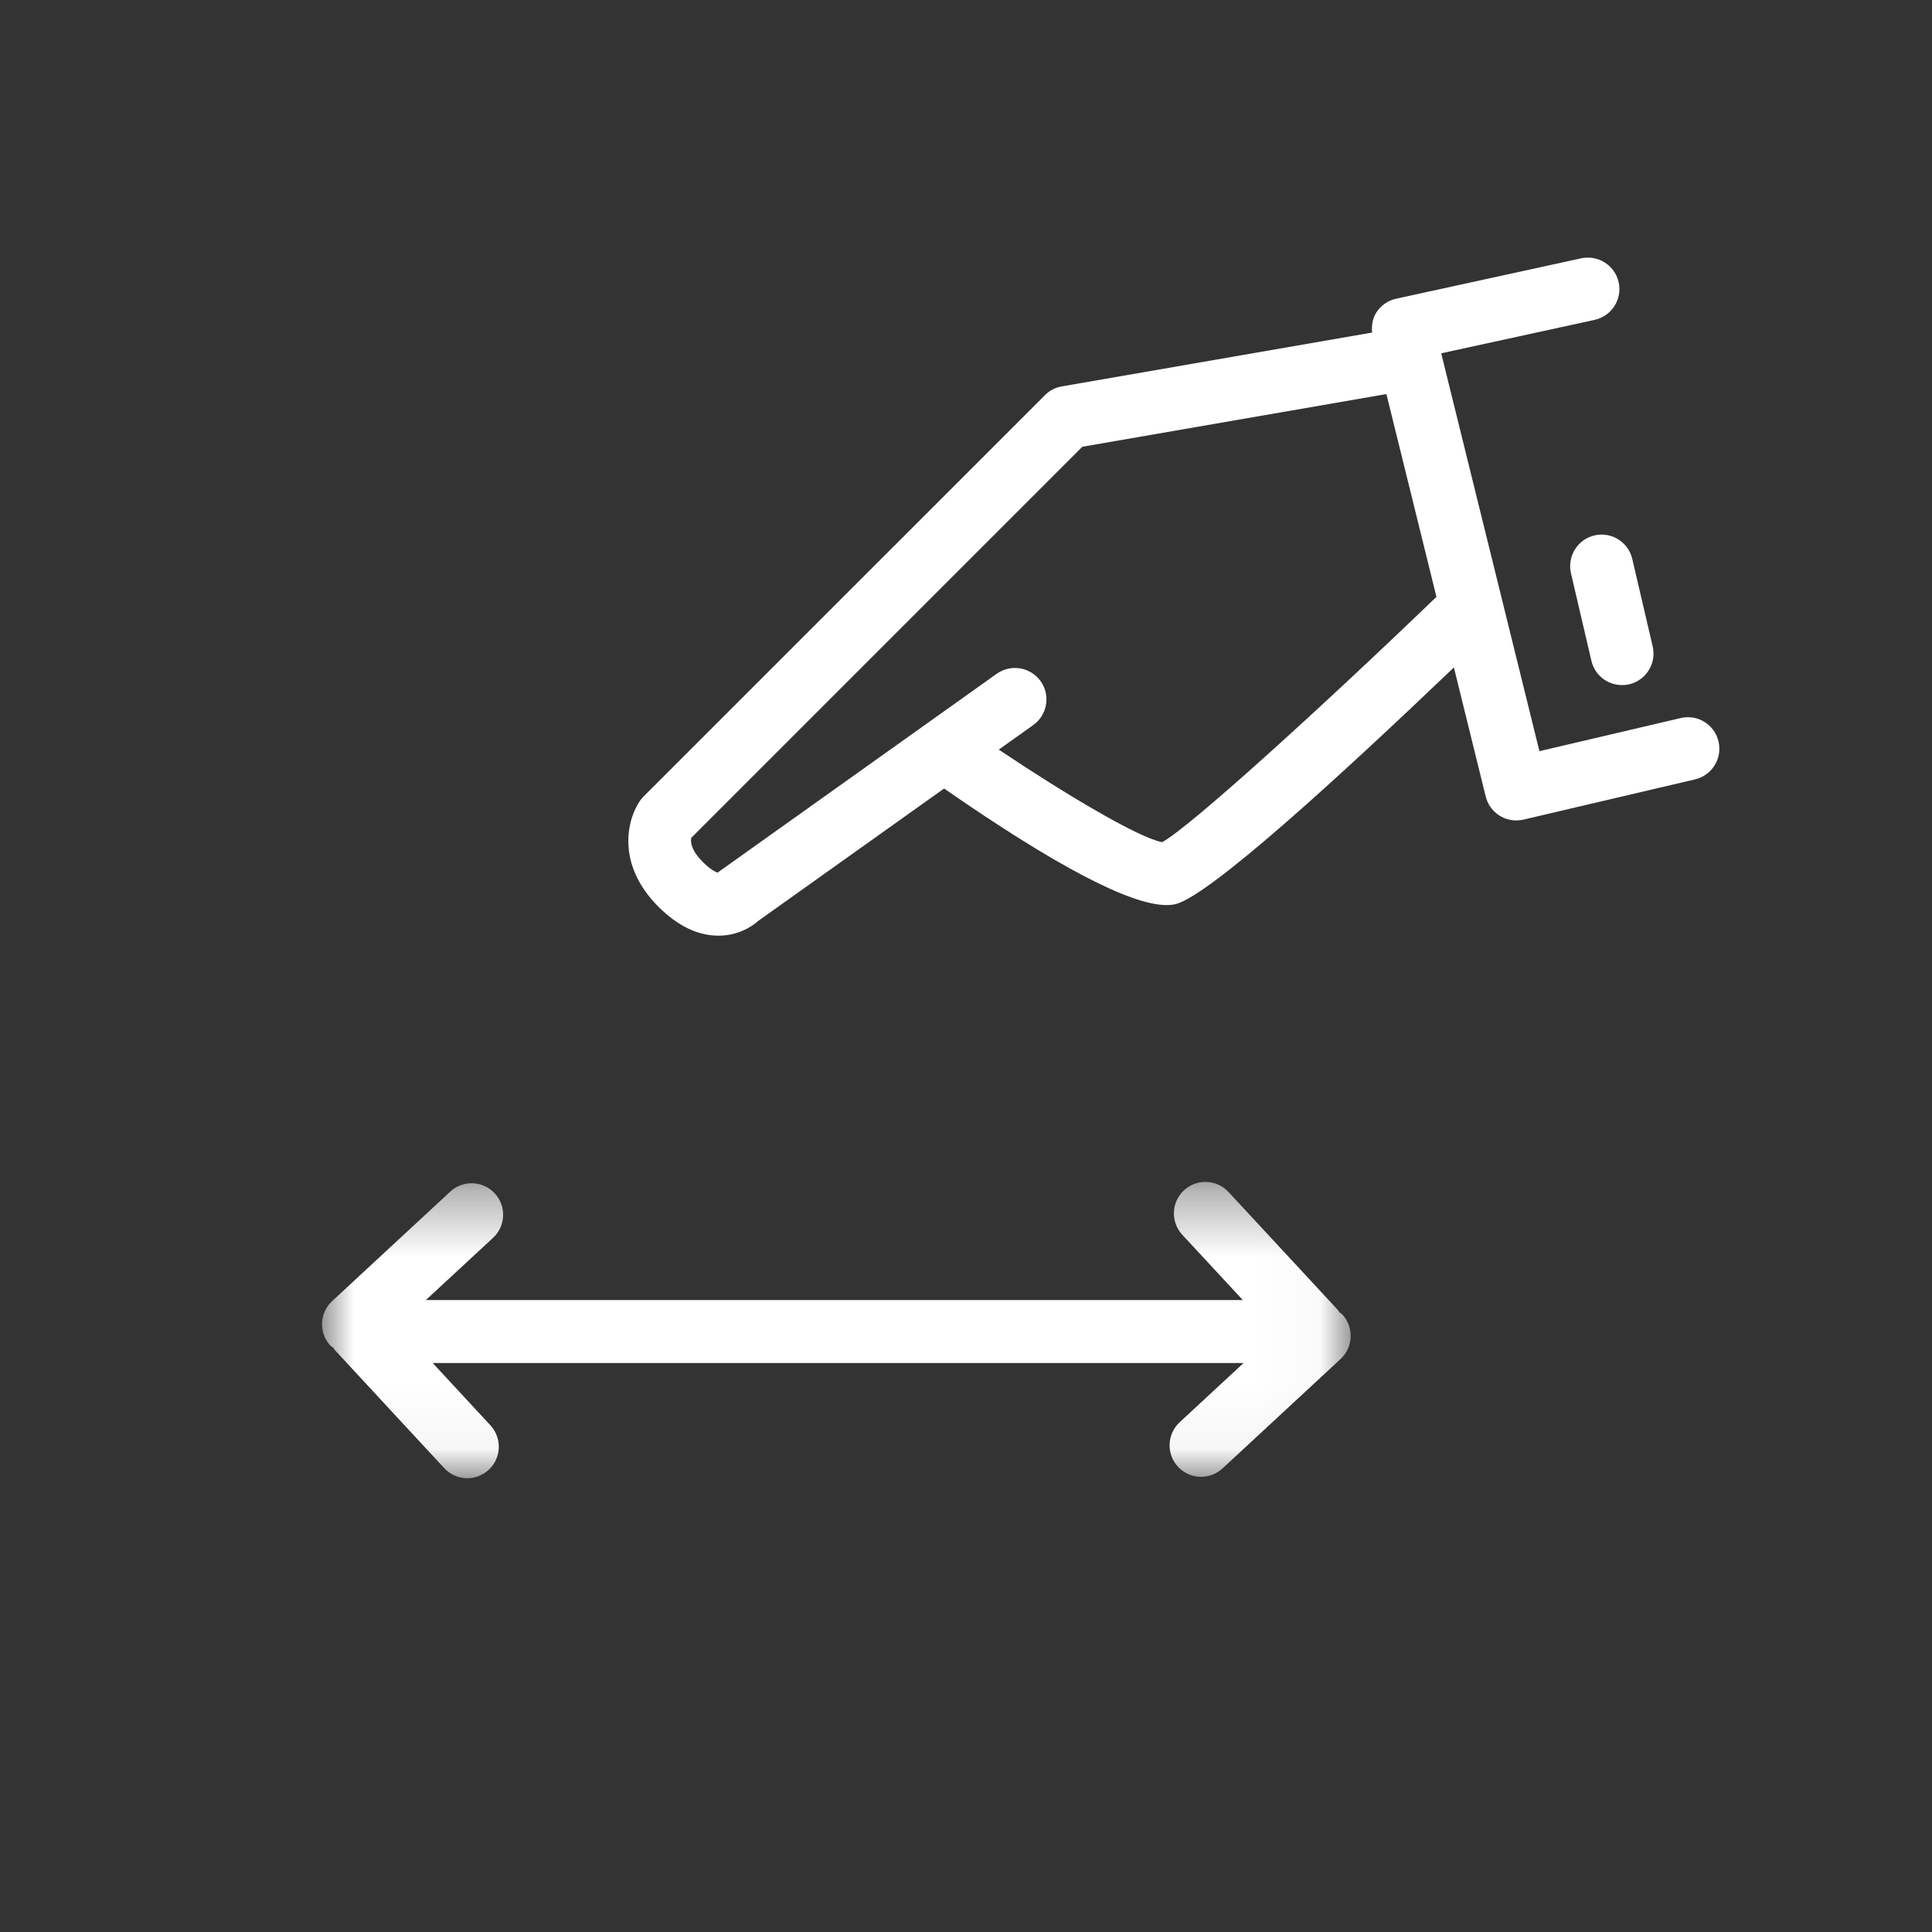 <?xml version="1.0" encoding="UTF-8"?>
<svg width="30px" height="30px" viewBox="0 0 30 30" version="1.1" xmlns="http://www.w3.org/2000/svg" xmlns:xlink="http://www.w3.org/1999/xlink">
    <rect x="0" y="0" width="30" height="30" fill="#333333" stroke="none"/>
    <!-- Generator: Sketch 49.1 (51147) - http://www.bohemiancoding.com/sketch -->
    <title>pan x bg less</title>
    <desc>Created with Sketch.</desc>
    <defs>
        <polygon id="path-1" points="0 14.352 15.974 14.352 15.974 18.954 0 18.954"></polygon>
    </defs>
    <g id="pan-x-bg-less" stroke="none" stroke-width="1" fill="none" fill-rule="evenodd">
        <g id="backgrounds"></g>
        <g id="icon-status" transform="translate(5, 4)" fill="#ffffff">
            <g id="normal">
                <g id="icon-base">
                    <path d="M13.046,9.077 C12.695,9.015 11.569,8.351 10.509,7.64 L11.044,7.259 C11.264,7.102 11.315,6.797 11.159,6.577 C11.002,6.358 10.696,6.306 10.476,6.463 L6.183,9.521 C6.17,9.53 6.158,9.539 6.146,9.55 C6.114,9.542 6.033,9.505 5.916,9.388 C5.716,9.188 5.723,9.056 5.734,9.01 L11.807,2.937 L16.528,2.119 L17.305,5.268 C15.486,7.018 13.462,8.855 13.046,9.077 M21.685,7.514 C21.624,7.251 21.361,7.087 21.097,7.15 L18.904,7.664 L17.379,1.486 L19.761,0.967 C20.025,0.909 20.192,0.649 20.135,0.385 C20.077,0.121 19.817,-0.046 19.553,0.011 L16.68,0.638 C16.551,0.666 16.439,0.745 16.369,0.857 C16.311,0.949 16.296,1.058 16.306,1.164 L11.488,2 C11.388,2.017 11.296,2.064 11.226,2.136 L4.993,8.368 C4.973,8.388 4.954,8.41 4.938,8.434 C4.745,8.71 4.555,9.41 5.224,10.08 C5.523,10.378 5.836,10.529 6.155,10.529 C6.163,10.529 6.17,10.529 6.177,10.529 C6.437,10.523 6.65,10.413 6.778,10.297 L9.66,8.244 C11.386,9.442 12.55,10.054 13.114,10.054 C13.166,10.054 13.213,10.049 13.254,10.039 C13.774,9.912 15.775,8.086 17.576,6.364 L18.07,8.368 C18.125,8.59 18.324,8.74 18.544,8.74 C18.582,8.74 18.619,8.735 18.656,8.727 L21.321,8.102 C21.584,8.04 21.747,7.777 21.685,7.514" id="Fill-1" fill="#ffffff"></path>
                    <path d="M19.759,4.314 C19.496,4.375 19.333,4.639 19.394,4.902 L19.711,6.26 C19.763,6.486 19.964,6.638 20.186,6.638 C20.223,6.638 20.26,6.635 20.297,6.626 C20.56,6.565 20.724,6.302 20.663,6.038 L20.346,4.68 C20.285,4.417 20.022,4.252 19.759,4.314" id="Fill-3" fill="#ffffff"></path>
                    <mask id="mask-2" fill="white">
                        <use xlink:href="#path-1"></use>
                    </mask>
                    <g id="Clip-6"></g>
                    <path d="M15.797,16.377 C15.789,16.367 15.786,16.353 15.776,16.343 L14.076,14.509 C13.892,14.311 13.583,14.299 13.385,14.483 C13.187,14.666 13.175,14.976 13.359,15.174 L14.298,16.187 L1.613,16.187 L2.656,15.221 C2.854,15.038 2.866,14.728 2.682,14.53 C2.499,14.332 2.189,14.32 1.991,14.504 L0.157,16.204 C-0.041,16.387 -0.053,16.697 0.13,16.895 C0.143,16.909 0.161,16.915 0.176,16.927 C0.185,16.938 0.188,16.952 0.198,16.962 L1.898,18.797 C1.994,18.901 2.125,18.954 2.257,18.954 C2.376,18.954 2.495,18.91 2.589,18.823 C2.787,18.64 2.798,18.33 2.615,18.132 L1.719,17.165 L14.31,17.165 L13.318,18.084 C13.12,18.268 13.108,18.577 13.291,18.775 C13.388,18.879 13.519,18.932 13.65,18.932 C13.769,18.932 13.888,18.889 13.983,18.802 L15.817,17.102 C16.015,16.918 16.027,16.609 15.843,16.411 C15.83,16.396 15.812,16.39 15.797,16.377" id="Fill-5" fill="#ffffff" mask="url(#mask-2)"></path>
                </g>
            </g>
        </g>
    </g>
</svg>